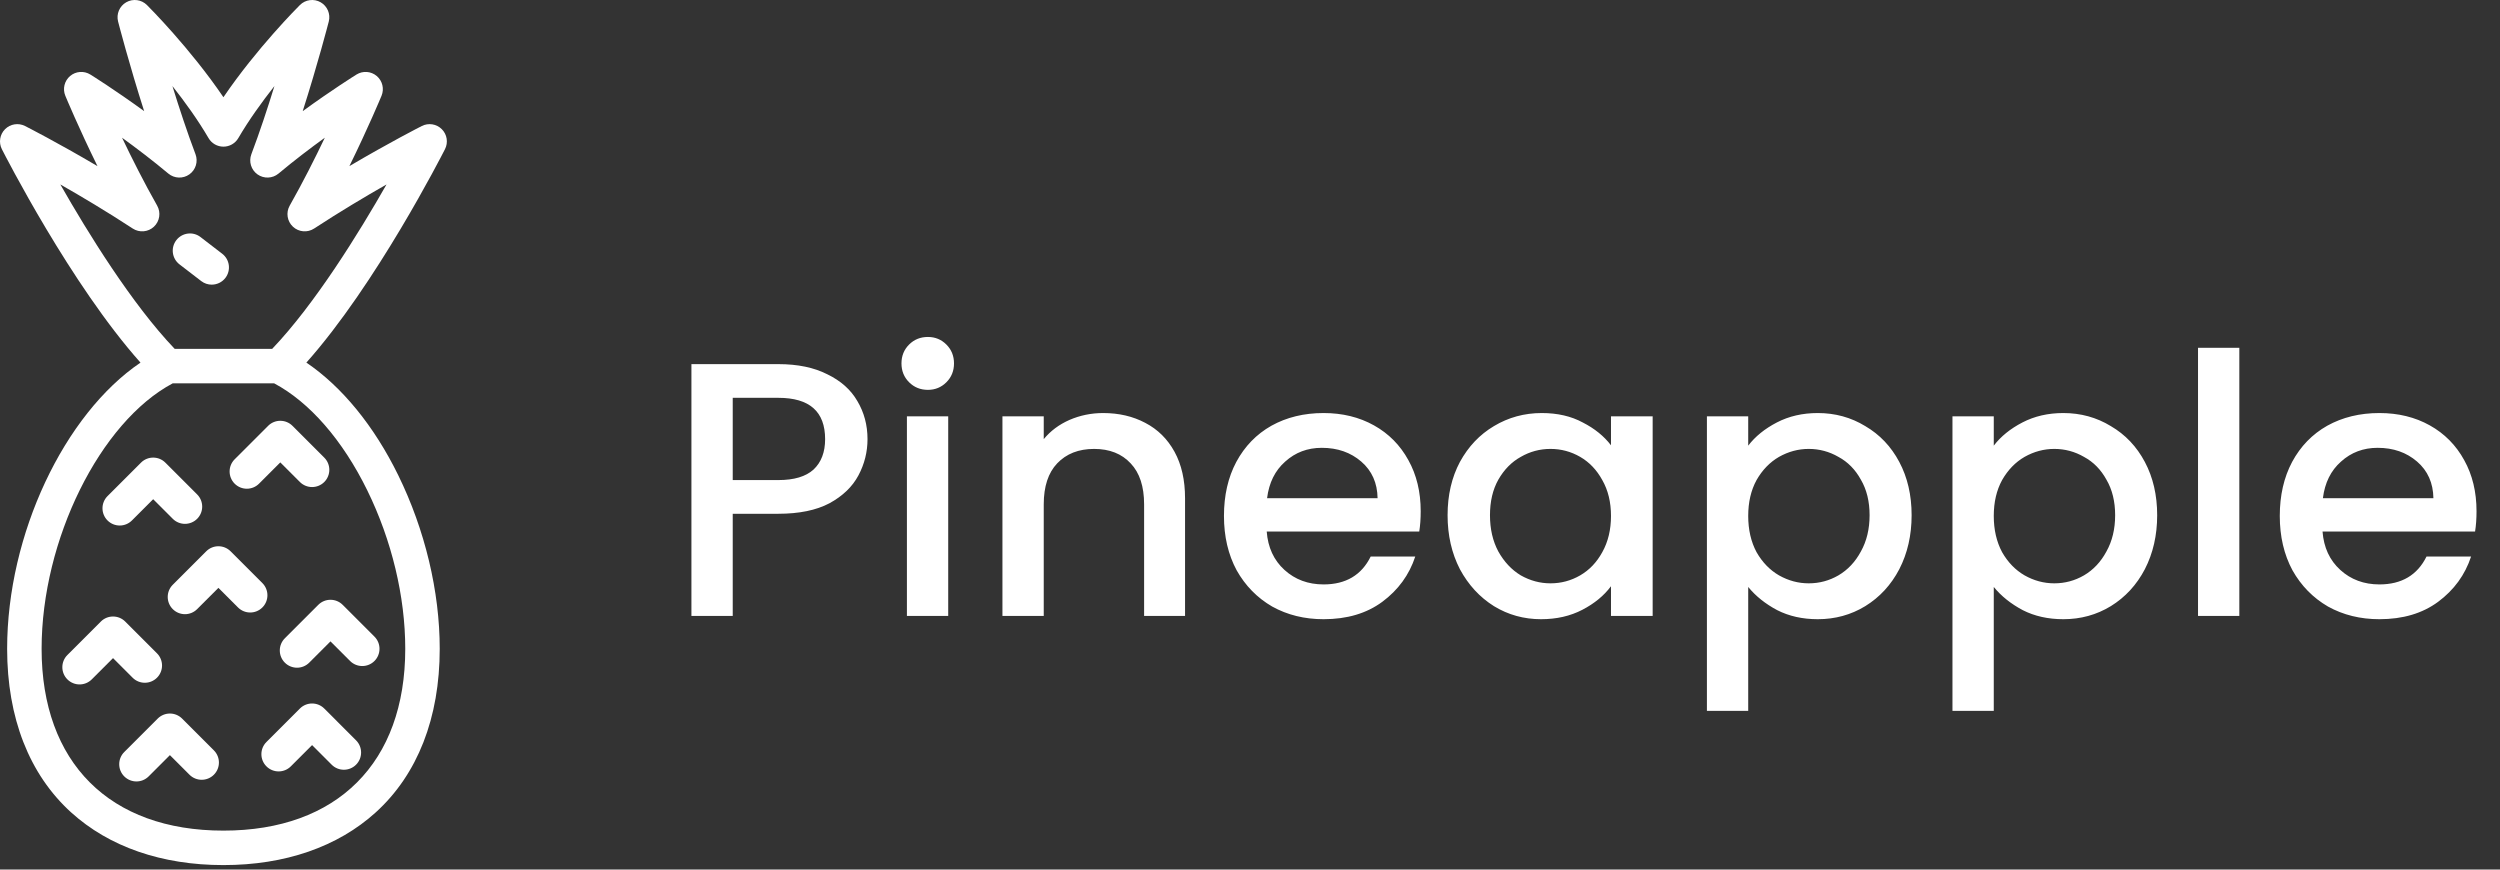 <svg width="207" height="72" viewBox="0 0 207 72" fill="none" xmlns="http://www.w3.org/2000/svg">
<rect x="0" y="0" width="207" height="72" fill="#333333" stroke="none"/>
<path d="M71.83 36.36C71.83 37.42 71.58 38.42 71.08 39.36C70.58 40.3 69.78 41.07 68.68 41.67C67.58 42.25 66.17 42.54 64.45 42.54H60.67V51H57.25V30.15H64.45C66.05 30.15 67.4 30.43 68.5 30.99C69.62 31.53 70.45 32.27 70.99 33.21C71.55 34.15 71.83 35.2 71.83 36.36ZM64.45 39.75C65.75 39.75 66.72 39.46 67.36 38.88C68 38.28 68.32 37.44 68.32 36.36C68.32 34.08 67.03 32.94 64.45 32.94H60.67V39.75H64.45ZM76.832 32.28C76.212 32.28 75.692 32.07 75.272 31.65C74.852 31.23 74.642 30.71 74.642 30.09C74.642 29.47 74.852 28.95 75.272 28.53C75.692 28.11 76.212 27.9 76.832 27.9C77.432 27.9 77.942 28.11 78.362 28.53C78.782 28.95 78.992 29.47 78.992 30.09C78.992 30.71 78.782 31.23 78.362 31.65C77.942 32.07 77.432 32.28 76.832 32.28ZM78.512 34.47V51H75.092V34.47H78.512ZM91.342 34.2C92.642 34.2 93.802 34.47 94.822 35.01C95.862 35.55 96.672 36.35 97.252 37.41C97.832 38.47 98.122 39.75 98.122 41.25V51H94.732V41.76C94.732 40.28 94.362 39.15 93.622 38.37C92.882 37.57 91.872 37.17 90.592 37.17C89.312 37.17 88.292 37.57 87.532 38.37C86.792 39.15 86.422 40.28 86.422 41.76V51H83.002V34.47H86.422V36.36C86.982 35.68 87.692 35.15 88.552 34.77C89.432 34.39 90.362 34.2 91.342 34.2ZM117.634 42.33C117.634 42.95 117.594 43.51 117.514 44.01H104.884C104.984 45.33 105.474 46.39 106.354 47.19C107.234 47.99 108.314 48.39 109.594 48.39C111.434 48.39 112.734 47.62 113.494 46.08H117.184C116.684 47.6 115.774 48.85 114.454 49.83C113.154 50.79 111.534 51.27 109.594 51.27C108.014 51.27 106.594 50.92 105.334 50.22C104.094 49.5 103.114 48.5 102.394 47.22C101.694 45.92 101.344 44.42 101.344 42.72C101.344 41.02 101.684 39.53 102.364 38.25C103.064 36.95 104.034 35.95 105.274 35.25C106.534 34.55 107.974 34.2 109.594 34.2C111.154 34.2 112.544 34.54 113.764 35.22C114.984 35.9 115.934 36.86 116.614 38.1C117.294 39.32 117.634 40.73 117.634 42.33ZM114.064 41.25C114.044 39.99 113.594 38.98 112.714 38.22C111.834 37.46 110.744 37.08 109.444 37.08C108.264 37.08 107.254 37.46 106.414 38.22C105.574 38.96 105.074 39.97 104.914 41.25H114.064ZM119.86 42.66C119.86 41 120.2 39.53 120.88 38.25C121.58 36.97 122.52 35.98 123.7 35.28C124.9 34.56 126.22 34.2 127.66 34.2C128.96 34.2 130.09 34.46 131.05 34.98C132.03 35.48 132.81 36.11 133.39 36.87V34.47H136.84V51H133.39V48.54C132.81 49.32 132.02 49.97 131.02 50.49C130.02 51.01 128.88 51.27 127.6 51.27C126.18 51.27 124.88 50.91 123.7 50.19C122.52 49.45 121.58 48.43 120.88 47.13C120.2 45.81 119.86 44.32 119.86 42.66ZM133.39 42.72C133.39 41.58 133.15 40.59 132.67 39.75C132.21 38.91 131.6 38.27 130.84 37.83C130.08 37.39 129.26 37.17 128.38 37.17C127.5 37.17 126.68 37.39 125.92 37.83C125.16 38.25 124.54 38.88 124.06 39.72C123.6 40.54 123.37 41.52 123.37 42.66C123.37 43.8 123.6 44.8 124.06 45.66C124.54 46.52 125.16 47.18 125.92 47.64C126.7 48.08 127.52 48.3 128.38 48.3C129.26 48.3 130.08 48.08 130.84 47.64C131.6 47.2 132.21 46.56 132.67 45.72C133.15 44.86 133.39 43.86 133.39 42.72ZM144.752 36.9C145.332 36.14 146.122 35.5 147.122 34.98C148.122 34.46 149.252 34.2 150.512 34.2C151.952 34.2 153.262 34.56 154.442 35.28C155.642 35.98 156.582 36.97 157.262 38.25C157.942 39.53 158.282 41 158.282 42.66C158.282 44.32 157.942 45.81 157.262 47.13C156.582 48.43 155.642 49.45 154.442 50.19C153.262 50.91 151.952 51.27 150.512 51.27C149.252 51.27 148.132 51.02 147.152 50.52C146.172 50 145.372 49.36 144.752 48.6V58.86H141.332V34.47H144.752V36.9ZM154.802 42.66C154.802 41.52 154.562 40.54 154.082 39.72C153.622 38.88 153.002 38.25 152.222 37.83C151.462 37.39 150.642 37.17 149.762 37.17C148.902 37.17 148.082 37.39 147.302 37.83C146.542 38.27 145.922 38.91 145.442 39.75C144.982 40.59 144.752 41.58 144.752 42.72C144.752 43.86 144.982 44.86 145.442 45.72C145.922 46.56 146.542 47.2 147.302 47.64C148.082 48.08 148.902 48.3 149.762 48.3C150.642 48.3 151.462 48.08 152.222 47.64C153.002 47.18 153.622 46.52 154.082 45.66C154.562 44.8 154.802 43.8 154.802 42.66ZM165.084 36.9C165.664 36.14 166.454 35.5 167.454 34.98C168.454 34.46 169.584 34.2 170.844 34.2C172.284 34.2 173.594 34.56 174.774 35.28C175.974 35.98 176.914 36.97 177.594 38.25C178.274 39.53 178.614 41 178.614 42.66C178.614 44.32 178.274 45.81 177.594 47.13C176.914 48.43 175.974 49.45 174.774 50.19C173.594 50.91 172.284 51.27 170.844 51.27C169.584 51.27 168.464 51.02 167.484 50.52C166.504 50 165.704 49.36 165.084 48.6V58.86H161.664V34.47H165.084V36.9ZM175.134 42.66C175.134 41.52 174.894 40.54 174.414 39.72C173.954 38.88 173.334 38.25 172.554 37.83C171.794 37.39 170.974 37.17 170.094 37.17C169.234 37.17 168.414 37.39 167.634 37.83C166.874 38.27 166.254 38.91 165.774 39.75C165.314 40.59 165.084 41.58 165.084 42.72C165.084 43.86 165.314 44.86 165.774 45.72C166.254 46.56 166.874 47.2 167.634 47.64C168.414 48.08 169.234 48.3 170.094 48.3C170.974 48.3 171.794 48.08 172.554 47.64C173.334 47.18 173.954 46.52 174.414 45.66C174.894 44.8 175.134 43.8 175.134 42.66ZM185.416 28.8V51H181.996V28.8H185.416ZM205.056 42.33C205.056 42.95 205.016 43.51 204.936 44.01H192.306C192.406 45.33 192.896 46.39 193.776 47.19C194.656 47.99 195.736 48.39 197.016 48.39C198.856 48.39 200.156 47.62 200.916 46.08H204.606C204.106 47.6 203.196 48.85 201.876 49.83C200.576 50.79 198.956 51.27 197.016 51.27C195.436 51.27 194.016 50.92 192.756 50.22C191.516 49.5 190.536 48.5 189.816 47.22C189.116 45.92 188.766 44.42 188.766 42.72C188.766 41.02 189.106 39.53 189.786 38.25C190.486 36.95 191.456 35.95 192.696 35.25C193.956 34.55 195.396 34.2 197.016 34.2C198.576 34.2 199.966 34.54 201.186 35.22C202.406 35.9 203.356 36.86 204.036 38.1C204.716 39.32 205.056 40.73 205.056 42.33ZM201.486 41.25C201.466 39.99 201.016 38.98 200.136 38.22C199.256 37.46 198.166 37.08 196.866 37.08C195.686 37.08 194.676 37.46 193.836 38.22C192.996 38.96 192.496 39.97 192.336 41.25H201.486Z" fill="white"/>
<path d="M12.999 54.096L10.368 51.465C9.811 50.908 8.907 50.908 8.35 51.465L5.58 54.235C5.023 54.792 5.023 55.696 5.58 56.253C5.859 56.532 6.224 56.671 6.589 56.671C6.954 56.671 7.319 56.532 7.598 56.253L9.359 54.492L10.982 56.115C11.539 56.672 12.442 56.672 12.999 56.114C13.556 55.557 13.556 54.654 12.999 54.096Z" fill="white"/>
<path d="M31.005 52.712L28.373 50.08C27.816 49.523 26.913 49.523 26.355 50.08L23.585 52.85C23.028 53.407 23.028 54.311 23.585 54.868C23.864 55.147 24.229 55.286 24.594 55.286C24.959 55.286 25.325 55.147 25.603 54.868L27.364 53.107L28.987 54.73C29.544 55.287 30.448 55.287 31.005 54.73C31.562 54.172 31.562 53.269 31.005 52.712Z" fill="white"/>
<path d="M21.725 48.279L19.094 45.648C18.536 45.09 17.633 45.09 17.076 45.648L14.306 48.418C13.748 48.975 13.748 49.879 14.306 50.436C14.584 50.715 14.949 50.854 15.315 50.854C15.68 50.854 16.045 50.714 16.323 50.436L18.085 48.675L19.707 50.297C20.265 50.855 21.168 50.855 21.725 50.297C22.282 49.74 22.282 48.837 21.725 48.279Z" fill="white"/>
<path d="M17.709 62.13L15.077 59.498C14.809 59.231 14.447 59.08 14.068 59.08C13.69 59.08 13.327 59.231 13.059 59.498L10.289 62.268C9.732 62.825 9.732 63.729 10.289 64.286C10.568 64.565 10.933 64.704 11.298 64.704C11.663 64.704 12.028 64.565 12.307 64.286L14.068 62.525L15.691 64.148C16.248 64.705 17.151 64.705 17.709 64.148C18.266 63.59 18.266 62.687 17.709 62.13Z" fill="white"/>
<path d="M29.481 61.299L26.85 58.667C26.292 58.11 25.389 58.11 24.832 58.667L22.062 61.437C21.504 61.995 21.504 62.898 22.062 63.455C22.34 63.734 22.706 63.873 23.071 63.873C23.436 63.873 23.801 63.734 24.08 63.455L25.841 61.694L27.463 63.317C28.021 63.874 28.924 63.874 29.481 63.317C30.038 62.76 30.038 61.856 29.481 61.299Z" fill="white"/>
<path d="M16.324 40.939L13.692 38.307C13.135 37.75 12.232 37.75 11.674 38.307L8.904 41.077C8.347 41.635 8.347 42.538 8.904 43.095C9.183 43.374 9.548 43.513 9.913 43.513C10.278 43.513 10.643 43.374 10.922 43.095L12.683 41.334L14.306 42.957C14.863 43.514 15.766 43.514 16.324 42.957C16.881 42.399 16.881 41.496 16.324 40.939Z" fill="white"/>
<path d="M26.85 37.892L24.218 35.26C23.661 34.703 22.758 34.703 22.2 35.26L19.43 38.03C18.873 38.587 18.873 39.491 19.43 40.048C19.709 40.327 20.074 40.466 20.439 40.466C20.804 40.466 21.169 40.327 21.448 40.048L23.209 38.287L24.832 39.91C25.389 40.467 26.292 40.467 26.85 39.91C27.407 39.352 27.407 38.449 26.85 37.892Z" fill="white"/>
<path d="M36.582 10.697C36.146 10.26 35.478 10.154 34.928 10.433C34.779 10.508 32.252 11.795 28.929 13.755C30.482 10.595 31.528 8.081 31.591 7.929C31.828 7.357 31.669 6.696 31.197 6.295C30.724 5.894 30.047 5.843 29.52 6.17C29.404 6.243 27.505 7.426 25.064 9.203C26.296 5.352 27.172 1.979 27.222 1.784C27.383 1.162 27.108 0.509 26.55 0.189C25.993 -0.131 25.29 -0.038 24.834 0.416C24.668 0.581 21.25 4.002 18.5 8.05C15.751 4.002 12.332 0.581 12.166 0.416C11.71 -0.038 11.007 -0.131 10.45 0.189C9.892 0.509 9.617 1.162 9.778 1.784C9.828 1.979 10.704 5.352 11.936 9.203C9.495 7.426 7.596 6.243 7.48 6.171C6.953 5.844 6.276 5.894 5.803 6.295C5.331 6.697 5.172 7.357 5.409 7.929C5.472 8.082 6.519 10.595 8.071 13.755C4.748 11.795 2.221 10.508 2.073 10.433C1.522 10.154 0.854 10.26 0.418 10.697C-0.018 11.133 -0.125 11.801 0.154 12.351C0.401 12.837 5.88 23.577 11.633 30.024C5.322 34.303 0.591 44.24 0.591 53.72C0.591 59.438 2.423 64.121 5.887 67.264C9.036 70.12 13.397 71.629 18.5 71.629C23.603 71.629 27.964 70.119 31.113 67.264C34.577 64.121 36.409 59.438 36.409 53.72C36.409 48.97 35.189 43.866 32.973 39.346C30.972 35.263 28.308 32.011 25.367 30.023C31.12 23.576 36.599 12.836 36.845 12.351C37.125 11.8 37.019 11.133 36.582 10.697ZM30.411 40.602C32.438 44.738 33.555 49.397 33.555 53.72C33.555 63.147 27.927 68.775 18.5 68.775C9.073 68.775 3.445 63.147 3.445 53.72C3.445 44.703 8.291 34.936 14.302 31.74H22.699C25.635 33.3 28.374 36.447 30.411 40.602ZM22.535 28.887H14.465C10.914 25.17 7.268 19.259 4.995 15.272C6.741 16.267 8.855 17.525 10.99 18.922C11.54 19.283 12.267 19.22 12.747 18.769C13.227 18.319 13.337 17.598 13.012 17.025C11.927 15.11 10.922 13.114 10.105 11.402C11.3 12.268 12.634 13.282 13.938 14.371C14.435 14.787 15.151 14.815 15.679 14.439C16.208 14.064 16.417 13.379 16.188 12.772C15.496 10.941 14.838 8.943 14.276 7.125C15.32 8.448 16.392 9.937 17.268 11.436C17.524 11.874 17.993 12.143 18.5 12.143C19.007 12.143 19.476 11.874 19.732 11.436C20.606 9.939 21.679 8.45 22.723 7.126C22.162 8.944 21.504 10.941 20.812 12.772C20.583 13.379 20.792 14.063 21.32 14.439C21.849 14.815 22.564 14.787 23.062 14.371C24.365 13.282 25.7 12.267 26.895 11.402C26.078 13.113 25.074 15.108 23.988 17.024C23.663 17.597 23.772 18.318 24.253 18.769C24.733 19.22 25.459 19.283 26.01 18.922C28.143 17.526 30.258 16.268 32.004 15.273C29.732 19.259 26.086 25.17 22.535 28.887Z" fill="white"/>
<path d="M18.401 21.011L16.6 19.626C15.976 19.145 15.08 19.262 14.599 19.887C14.119 20.511 14.236 21.407 14.86 21.888L16.661 23.273C16.92 23.472 17.226 23.569 17.53 23.569C17.957 23.569 18.381 23.377 18.662 23.012C19.142 22.387 19.025 21.491 18.401 21.011Z" fill="white"/>
</svg>
